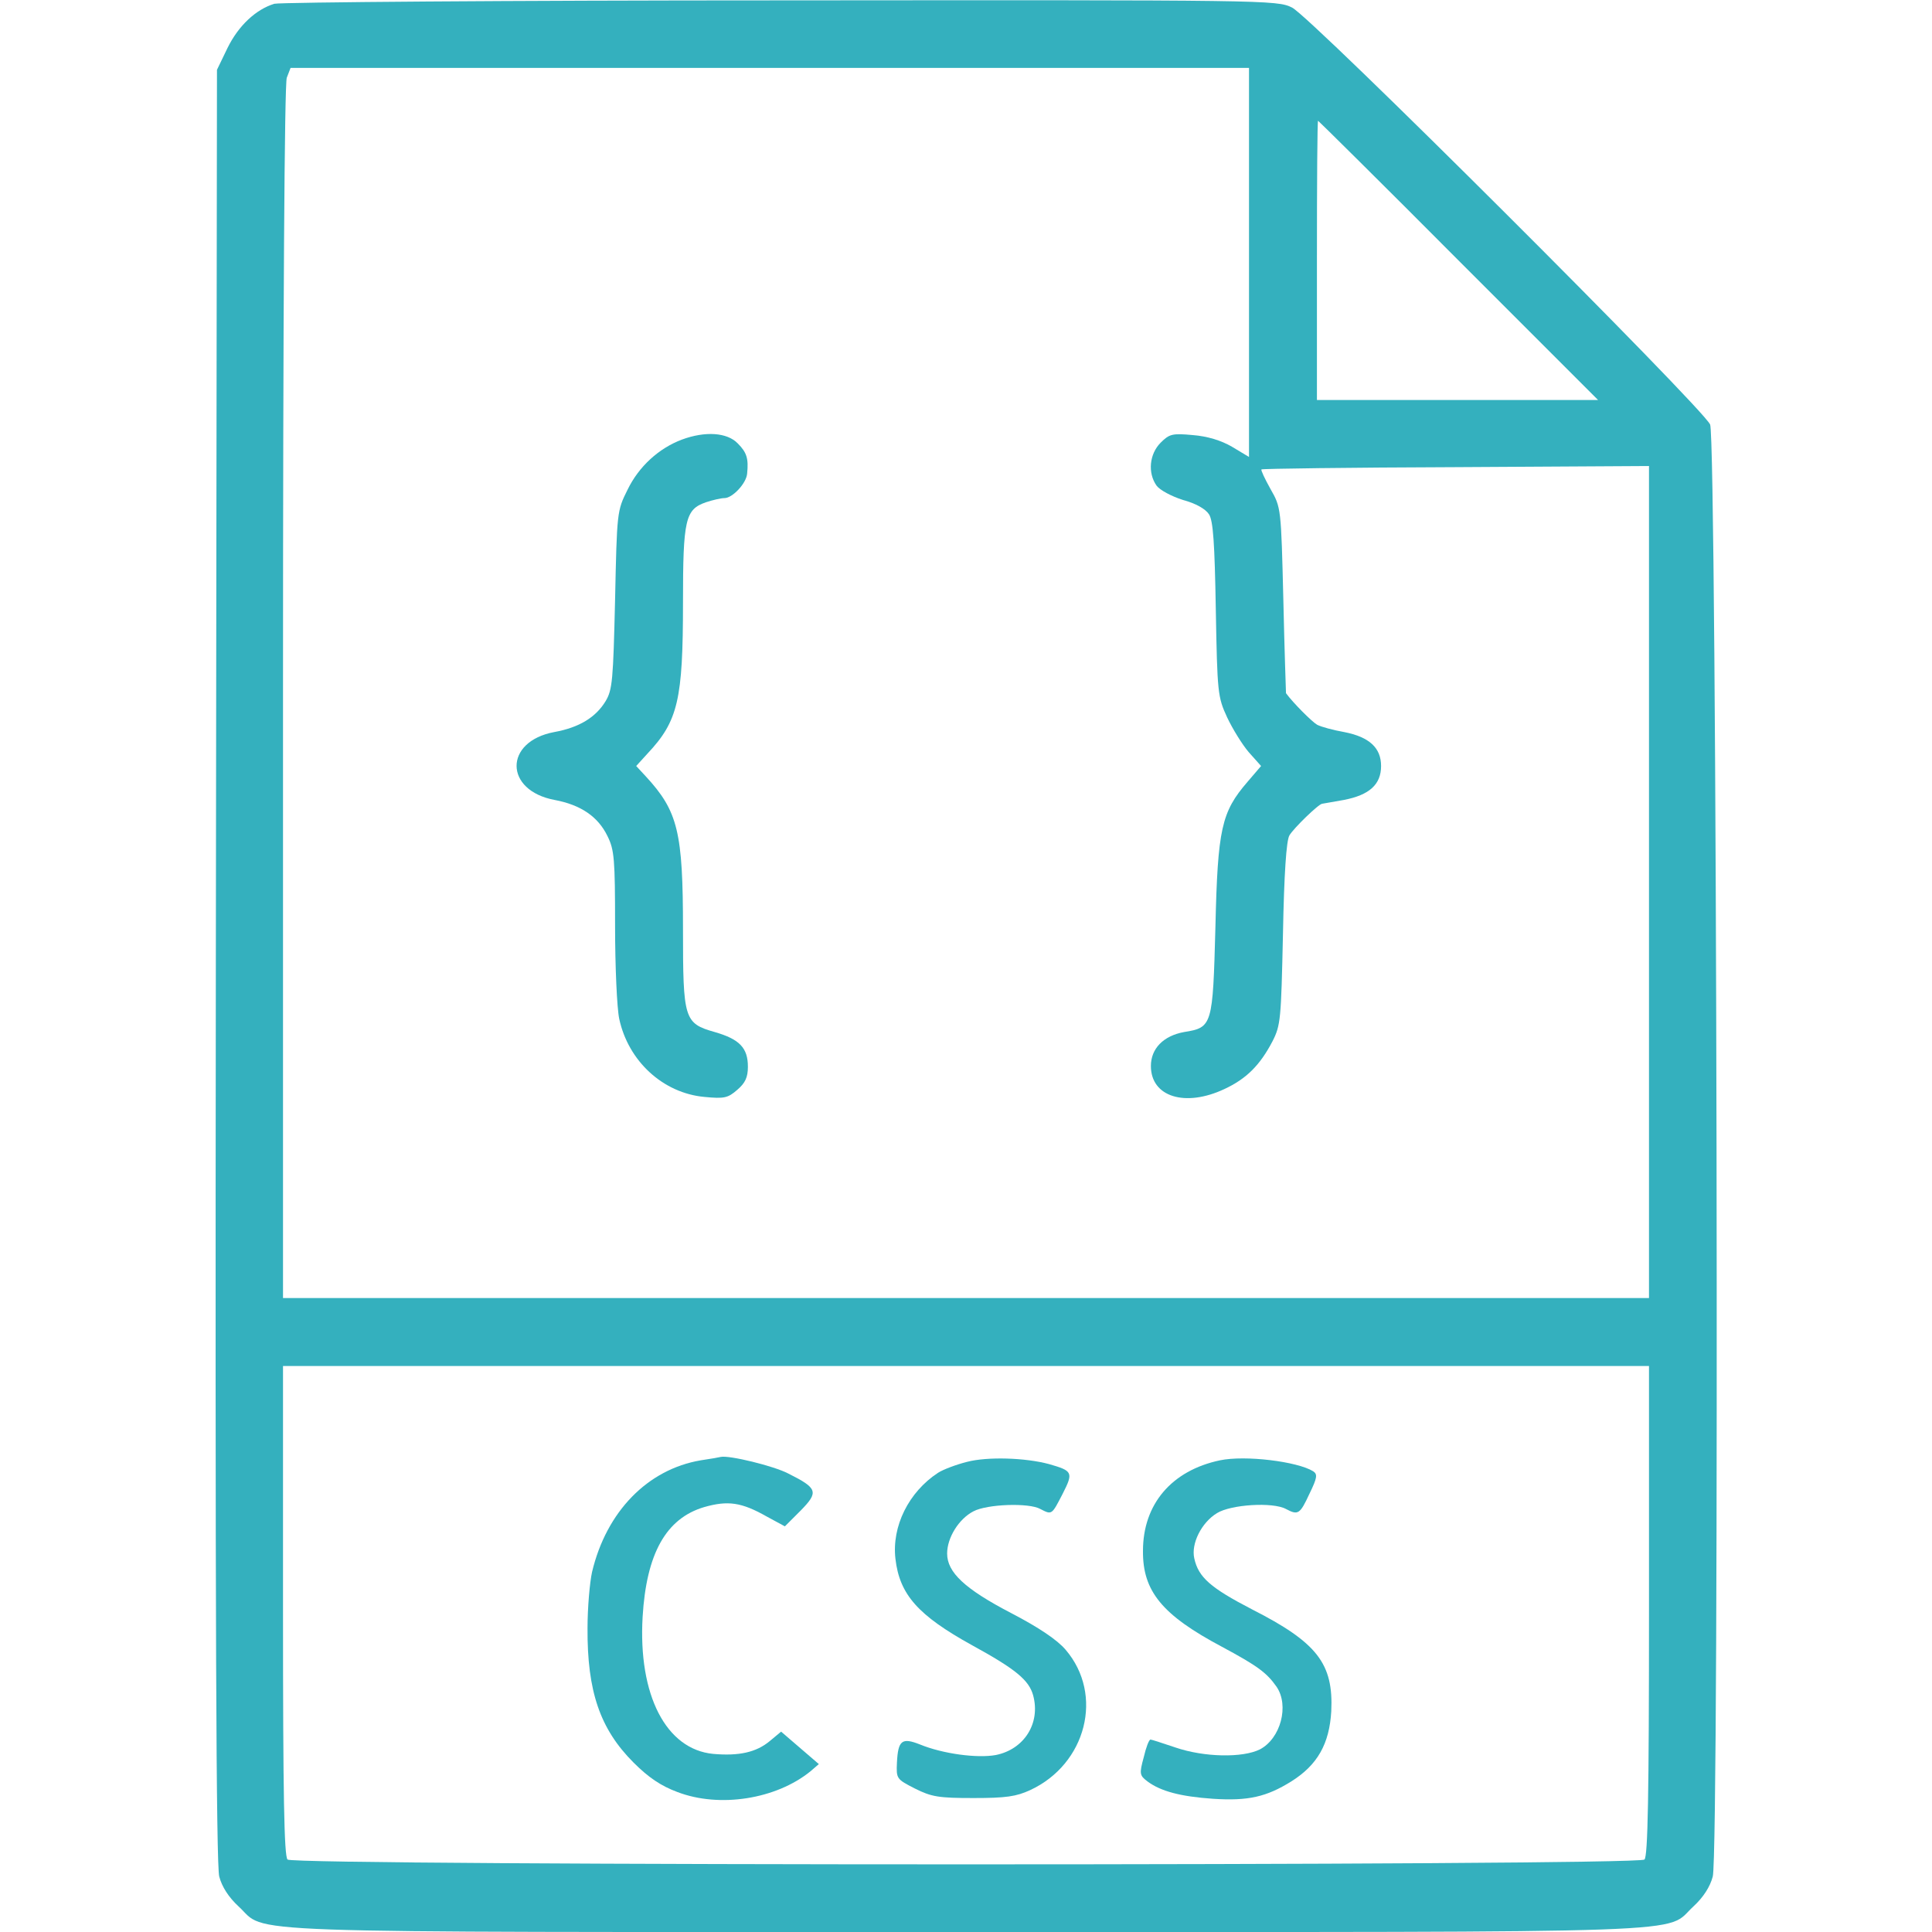 <?xml version="1.0" standalone="no"?>
<!DOCTYPE svg PUBLIC "-//W3C//DTD SVG 20010904//EN"
 "http://www.w3.org/TR/2001/REC-SVG-20010904/DTD/svg10.dtd">
<svg version="1.0" xmlns="http://www.w3.org/2000/svg"
 width="512pt" height="512pt" viewBox="0 0 512 512"
 preserveAspectRatio="xMidYMid meet">

<g transform="translate(0,512) scale(0.1,-0.1)"
fill="#34B0BE" stroke="none">
<path d="M727 5110 c-49 -15 -95 -58 -124 -117 l-28 -58 -3 -2373 c-2 -1728 1
-2385 9 -2415 7 -27 25 -55 51 -79 80 -73 -70 -68 1928 -68 1998 0 1848 -5
1928 68 26 24 44 52 51 79 18 65 11 3807 -7 3848 -20 45 -1058 1081 -1108
1105 -40 20 -66 20 -1355 19 -723 0 -1327 -5 -1342 -9z m2583 -685 l0 -516
-45 27 c-29 17 -66 28 -104 31 -54 5 -62 3 -85 -20 -30 -30 -35 -80 -11 -114
9 -12 39 -28 70 -38 34 -9 60 -24 69 -38 11 -17 15 -76 18 -252 4 -221 5 -232
30 -286 14 -30 40 -72 57 -92 l33 -37 -36 -42 c-69 -80 -79 -124 -85 -384 -7
-262 -8 -267 -83 -279 -55 -10 -88 -44 -88 -90 0 -82 91 -110 195 -61 58 27
94 63 127 126 22 43 23 58 28 285 3 161 9 247 17 261 11 19 78 84 87 84 2 0
27 5 57 10 68 13 99 41 99 90 0 48 -31 77 -98 90 -29 5 -61 14 -71 19 -14 8
-64 58 -83 84 0 1 -4 112 -7 247 -6 244 -6 245 -34 294 -15 27 -26 50 -24 52
2 2 233 5 515 6 l512 3 0 -1102 0 -1103 -1810 0 -1810 0 0 1604 c0 1019 4
1614 10 1630 l10 26 1270 0 1270 0 0 -515z m555 5 l370 -370 -373 0 -372 0 0
370 c0 204 1 370 3 370 1 0 169 -166 372 -370z m505 -3578 c0 -491 -3 -651
-12 -660 -17 -17 -3579 -17 -3596 0 -9 9 -12 169 -12 660 l0 648 1810 0 1810
0 0 -648z"/>
<path d="M1807 3955 c-61 -23 -114 -71 -144 -133 -28 -56 -28 -59 -33 -292 -5
-212 -7 -238 -25 -268 -26 -43 -70 -70 -136 -82 -134 -25 -133 -155 1 -180 69
-13 115 -44 140 -96 18 -36 20 -61 20 -237 0 -108 5 -219 11 -247 24 -112 116
-197 226 -207 52 -5 62 -3 87 19 21 18 28 33 28 61 0 50 -22 73 -88 92 -81 23
-84 34 -84 272 0 258 -13 313 -99 406 l-25 27 30 33 c81 86 94 143 94 400 0
221 6 247 61 266 18 6 40 11 49 11 21 0 58 39 60 65 4 40 -1 56 -25 80 -28 29
-86 33 -148 10z"/>
<path d="M1857 1250 c-141 -24 -250 -136 -288 -296 -6 -27 -12 -94 -12 -149
-1 -167 33 -267 122 -356 40 -40 73 -62 116 -78 112 -43 262 -19 353 55 l22
19 -50 43 -50 43 -30 -25 c-36 -30 -82 -40 -150 -34 -125 12 -199 156 -187
363 10 168 62 261 163 291 63 18 99 13 166 -25 l48 -26 42 42 c48 49 45 59
-33 98 -38 20 -157 49 -179 44 -3 -1 -26 -5 -53 -9z"/>
<path d="M2563 1246 c-28 -7 -63 -20 -77 -29 -78 -51 -123 -142 -113 -228 11
-95 60 -150 203 -229 117 -64 151 -93 162 -133 20 -74 -24 -143 -99 -158 -49
-9 -140 3 -201 28 -48 19 -58 11 -61 -48 -2 -43 -1 -44 48 -69 44 -22 63 -25
155 -25 86 0 113 4 150 21 149 69 196 253 94 372 -22 26 -71 59 -144 97 -123
64 -170 108 -170 158 0 42 31 92 70 112 36 19 147 23 177 6 31 -16 30 -16 59
40 29 57 27 61 -36 79 -63 17 -163 20 -217 6z"/>
<path d="M3233 1250 c-128 -27 -204 -116 -204 -240 -1 -107 51 -170 209 -254
95 -51 119 -69 145 -106 34 -50 11 -137 -44 -166 -46 -23 -148 -21 -224 5 -33
11 -63 21 -66 21 -4 0 -12 -21 -18 -47 -12 -44 -11 -48 10 -64 35 -26 87 -40
174 -46 93 -6 141 5 207 46 70 44 101 100 106 186 6 126 -37 182 -210 270
-110 57 -142 85 -153 135 -9 39 19 95 60 120 37 23 148 30 183 11 32 -17 37
-14 62 40 21 43 22 52 10 60 -42 26 -180 43 -247 29z"/>
</g>
</svg>
